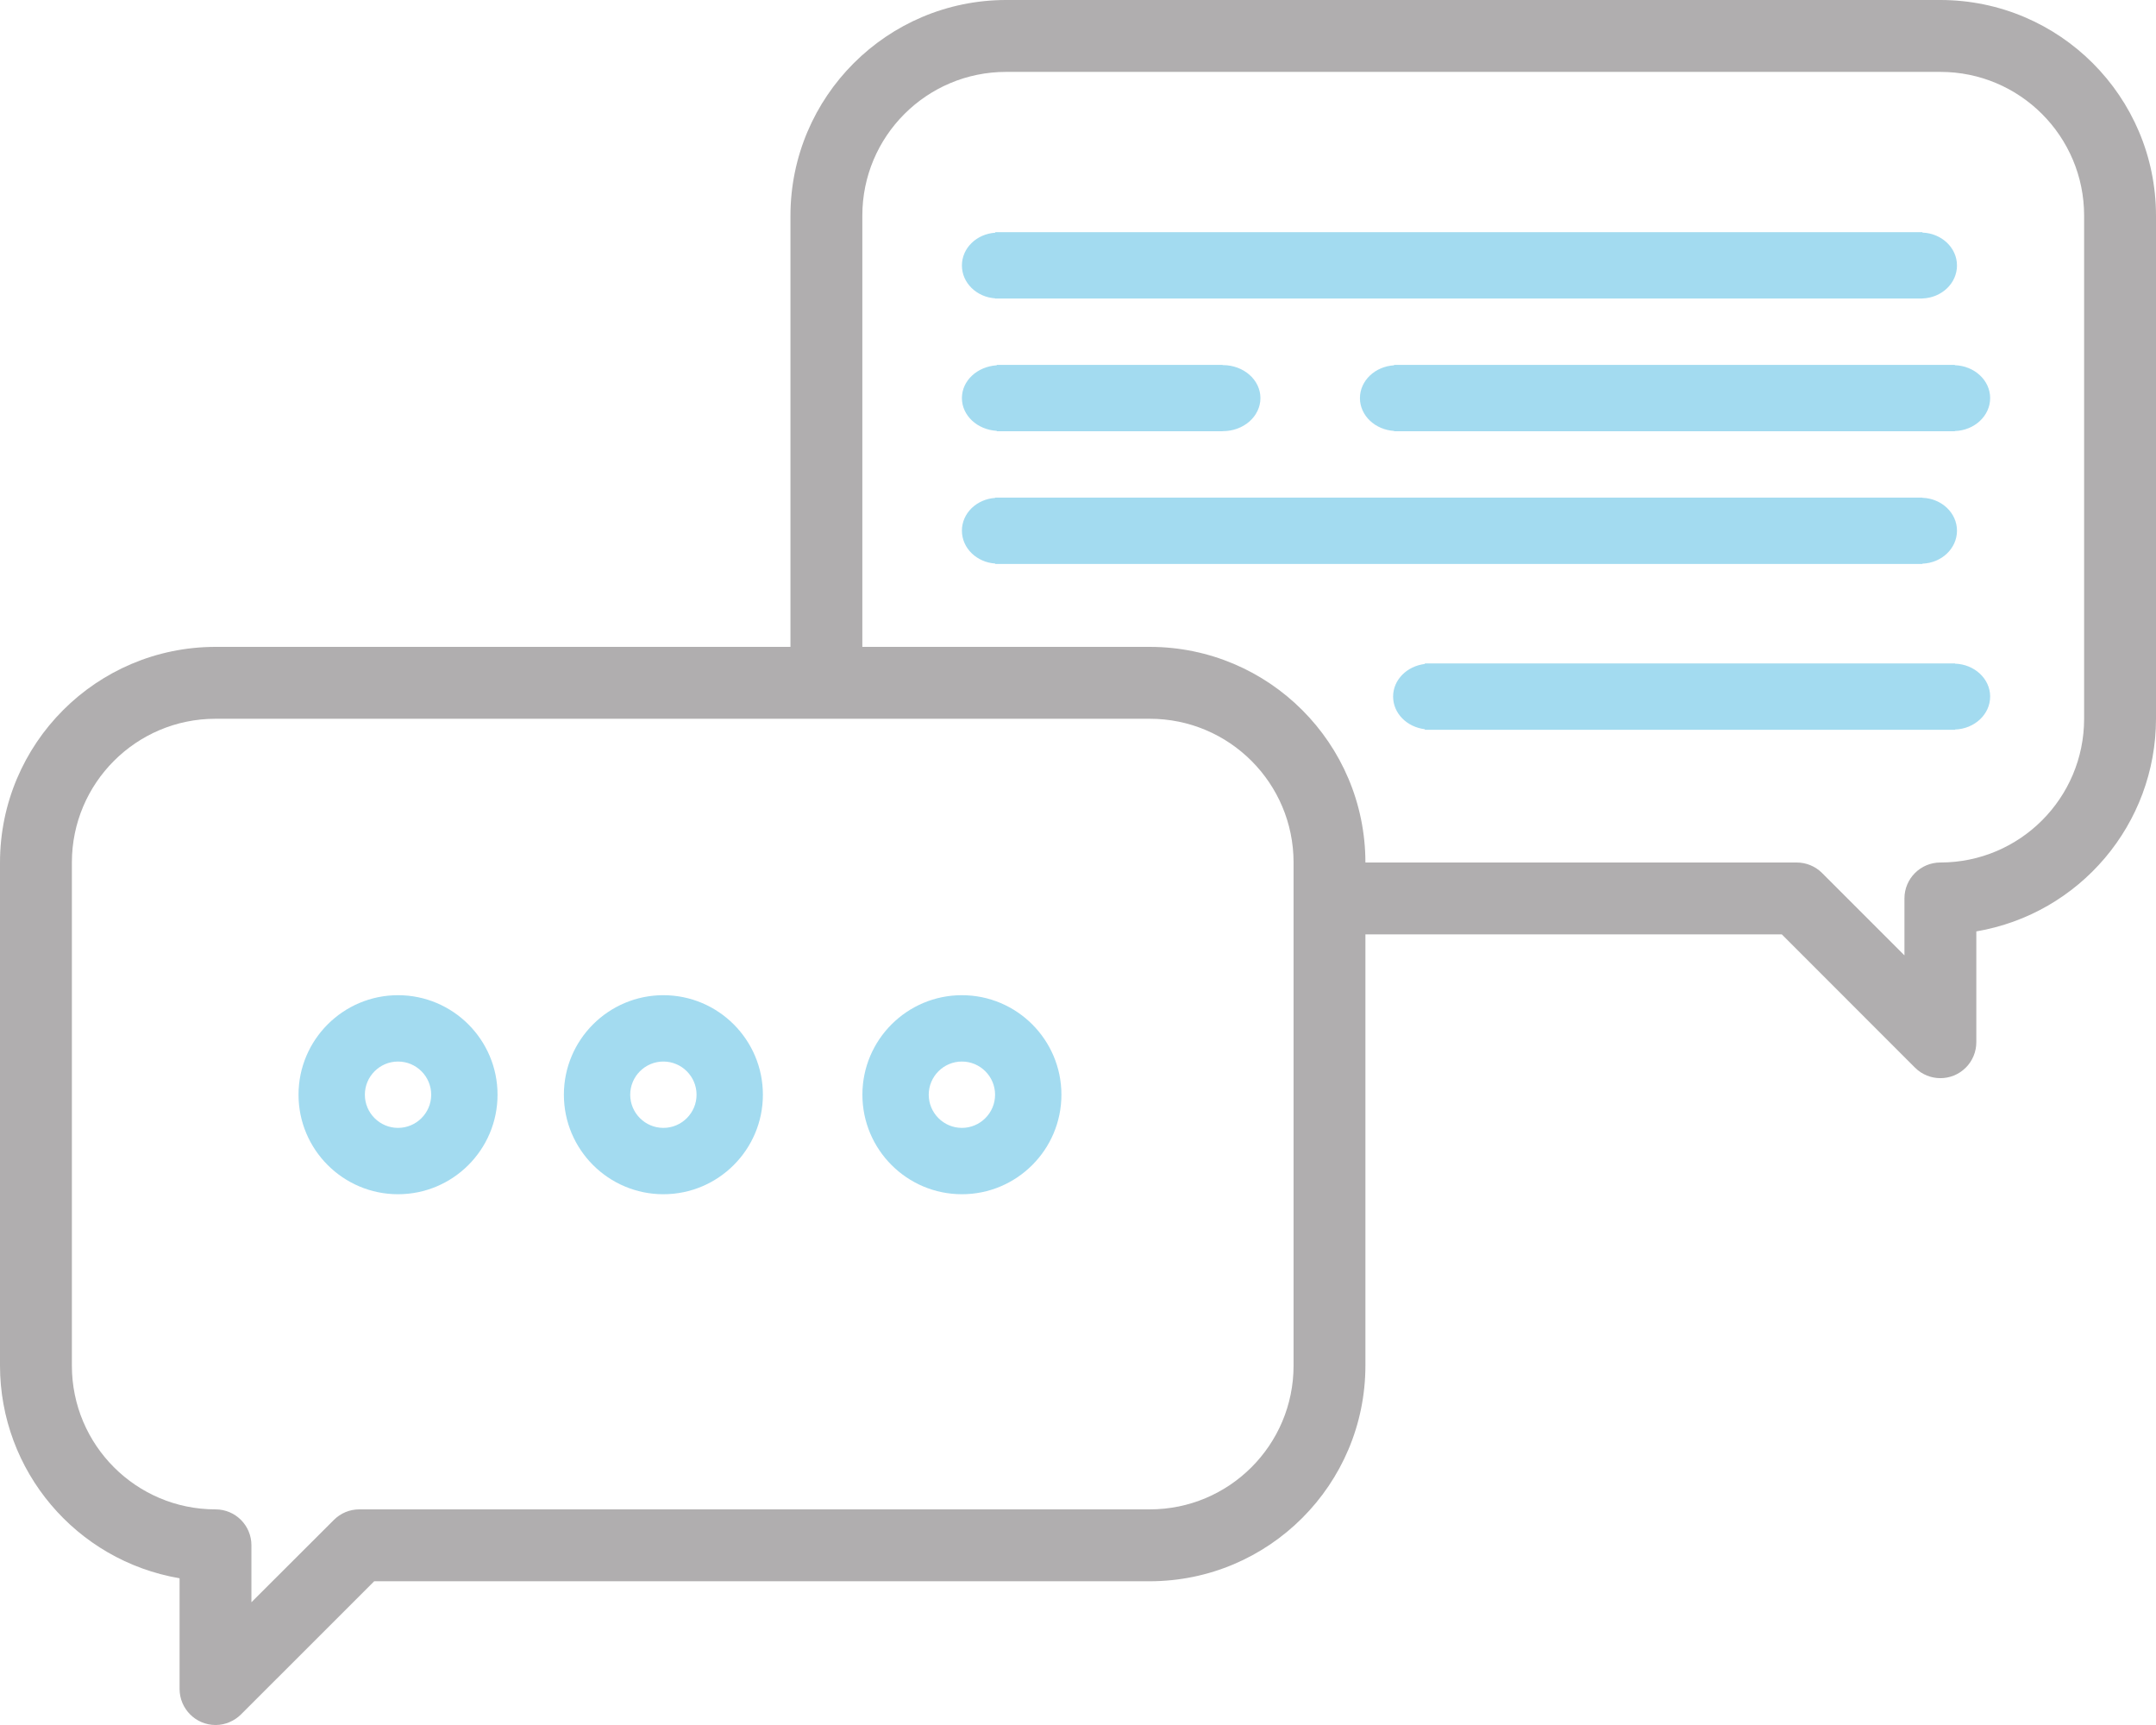 <?xml version="1.0" encoding="UTF-8"?>
<svg width="65px" height="52px" viewBox="0 0 65 52" version="1.1" xmlns="http://www.w3.org/2000/svg" xmlns:xlink="http://www.w3.org/1999/xlink">
    <!-- Generator: Sketch 52.6 (67491) - http://www.bohemiancoding.com/sketch -->
    <title>icon 2</title>
    <desc>Created with Sketch.</desc>
    <g id="LP-SPRINT" stroke="none" stroke-width="1" fill="none" fill-rule="evenodd" opacity="0.36">
        <g id="Desktop-HD" transform="translate(-689, -1368)">
            <g id="2-Nós-Conduzimos" transform="translate(264, 1217)">
                <g id="2" transform="translate(337, 151)">
                    <g id="icon-2" transform="translate(88, 0)">
                        <path d="M62.833,21.667 C62.833,24.06 60.893,26 58.5,26 C57.903,26 57.416,26.483 57.416,27.083 L57.416,28.8 L54.933,26.317 C54.729,26.113 54.453,26 54.166,26 L41.165,26 C41.162,22.41 38.255,19.503 34.665,19.5 L25.998,19.5 L25.998,6.5 C25.998,4.107 27.938,2.167 30.332,2.167 L58.5,2.167 C60.893,2.167 62.833,4.107 62.833,6.5 L62.833,21.667 Z M38.999,41.167 C38.999,43.56 37.059,45.5 34.665,45.5 L10.831,45.5 C10.544,45.5 10.271,45.613 10.067,45.817 L7.58,48.3 L7.58,46.583 C7.58,45.983 7.097,45.5 6.497,45.5 C4.107,45.5 2.167,43.56 2.167,41.167 L2.167,26 C2.167,23.607 4.107,21.667 6.497,21.667 L34.665,21.667 C37.059,21.667 38.999,23.607 38.999,26 L38.999,41.167 Z M58.5,0 L30.332,0 C26.745,0.003 23.835,2.913 23.831,6.5 L23.831,19.5 L6.497,19.5 C2.91,19.503 0.003,22.41 0,26 L0,41.167 C0.003,44.337 2.29,47.043 5.414,47.577 L5.414,50.917 C5.417,51.513 5.9,52 6.5,52 C6.787,52 7.06,51.883 7.264,51.683 L11.281,47.667 L34.665,47.667 C38.255,47.663 41.162,44.753 41.165,41.167 L41.165,28.167 L53.719,28.167 L57.733,32.183 C58.156,32.607 58.843,32.607 59.266,32.183 C59.47,31.98 59.583,31.703 59.583,31.417 L59.583,28.077 C62.71,27.543 64.997,24.837 65,21.667 L65,6.5 C64.997,2.913 62.09,0.003 58.5,0 Z" id="Fill-16" fill="#231F20"></path>
                        <path d="M12,34 C11.449,34 11,33.551 11,33 C11,32.449 11.449,32 12,32 C12.551,32 13,32.449 13,33 C13,33.551 12.551,34 12,34 M12,30 C10.345,30 9,31.345 9,33 C9,34.655 10.345,36 12,36 C13.655,36 15,34.655 15,33 C15,31.345 13.655,30 12,30" id="Fill-18" fill="#009CD5"></path>
                        <path d="M20,34 C19.449,34 19,33.551 19,33 C19,32.449 19.449,32 20,32 C20.551,32 21,32.449 21,33 C21,33.551 20.551,34 20,34 M20,30 C18.345,30 17,31.345 17,33 C17,34.655 18.345,36 20,36 C21.655,36 23,34.655 23,33 C23,31.345 21.655,30 20,30" id="Fill-20" fill="#009CD5"></path>
                        <path d="M29,34 C28.449,34 28,33.551 28,33 C28,32.449 28.449,32 29,32 C29.551,32 30,32.449 30,33 C30,33.551 29.551,34 29,34 M29,30 C27.345,30 26,31.345 26,33 C26,34.655 27.345,36 29,36 C30.655,36 32,34.655 32,33 C32,31.345 30.655,30 29,30" id="Fill-22" fill="#009CD5"></path>
                        <path d="M30.051,11 L30.051,11.012 C29.464,11.049 29,11.474 29,12 C29,12.526 29.464,12.954 30.051,12.988 L30.051,13 L36.861,13 L36.861,12.994 C36.865,12.994 36.865,12.997 36.868,12.997 C37.494,12.997 38,12.551 38,12 C38,11.452 37.494,11.006 36.868,11.006 C36.865,11.006 36.865,11.006 36.861,11.006 L36.861,11 L30.051,11 Z" id="Fill-24" fill="#009CD5"></path>
                        <path d="M58.936,11.009 L58.936,11 L55.334,11 L54.778,11 L42.03,11 L42.03,11.012 C41.457,11.046 41,11.474 41,12 C41,12.529 41.457,12.954 42.03,12.991 L42.03,13 L54.778,13 L55.334,13 L58.936,13 L58.936,12.994 C59.526,12.975 60,12.538 60,12 C60,11.465 59.526,11.028 58.936,11.009" id="Fill-26" fill="#009CD5"></path>
                        <path d="M57.958,7.012 L57.958,7 L53.011,7 L51.715,7 L30.005,7 L30.005,7.015 C29.444,7.052 29,7.477 29,8.003 C29,8.529 29.444,8.957 30.005,8.994 L30.005,9 L51.715,9 L53.011,9 L57.958,9 L57.958,8.997 C58.536,8.978 59,8.542 59,8.003 C59,7.468 58.536,7.031 57.958,7.012" id="Fill-28" fill="#009CD5"></path>
                        <path d="M58.942,20.006 L58.942,20 L53.368,20 L52.601,20 L42.957,20 L42.957,20.015 C42.417,20.08 42,20.492 42,20.997 C42,21.505 42.417,21.917 42.957,21.982 L42.957,22 L52.601,22 L53.368,22 L58.942,22 L58.942,21.991 C59.528,21.972 60,21.535 60,20.997 C60,20.462 59.528,20.025 58.942,20.006" id="Fill-30" fill="#009CD5"></path>
                        <path d="M57.958,15.006 L57.958,15 L30.005,15 L30.005,15.009 C29.444,15.046 29,15.471 29,15.997 C29,16.523 29.444,16.951 30.005,16.988 L30.005,17 L57.958,17 L57.958,16.991 C58.536,16.972 59,16.535 59,15.997 C59,15.462 58.536,15.025 57.958,15.006" id="Fill-32" fill="#009CD5"></path>
                    </g>
                </g>
            </g>
        </g>
    </g>
</svg>